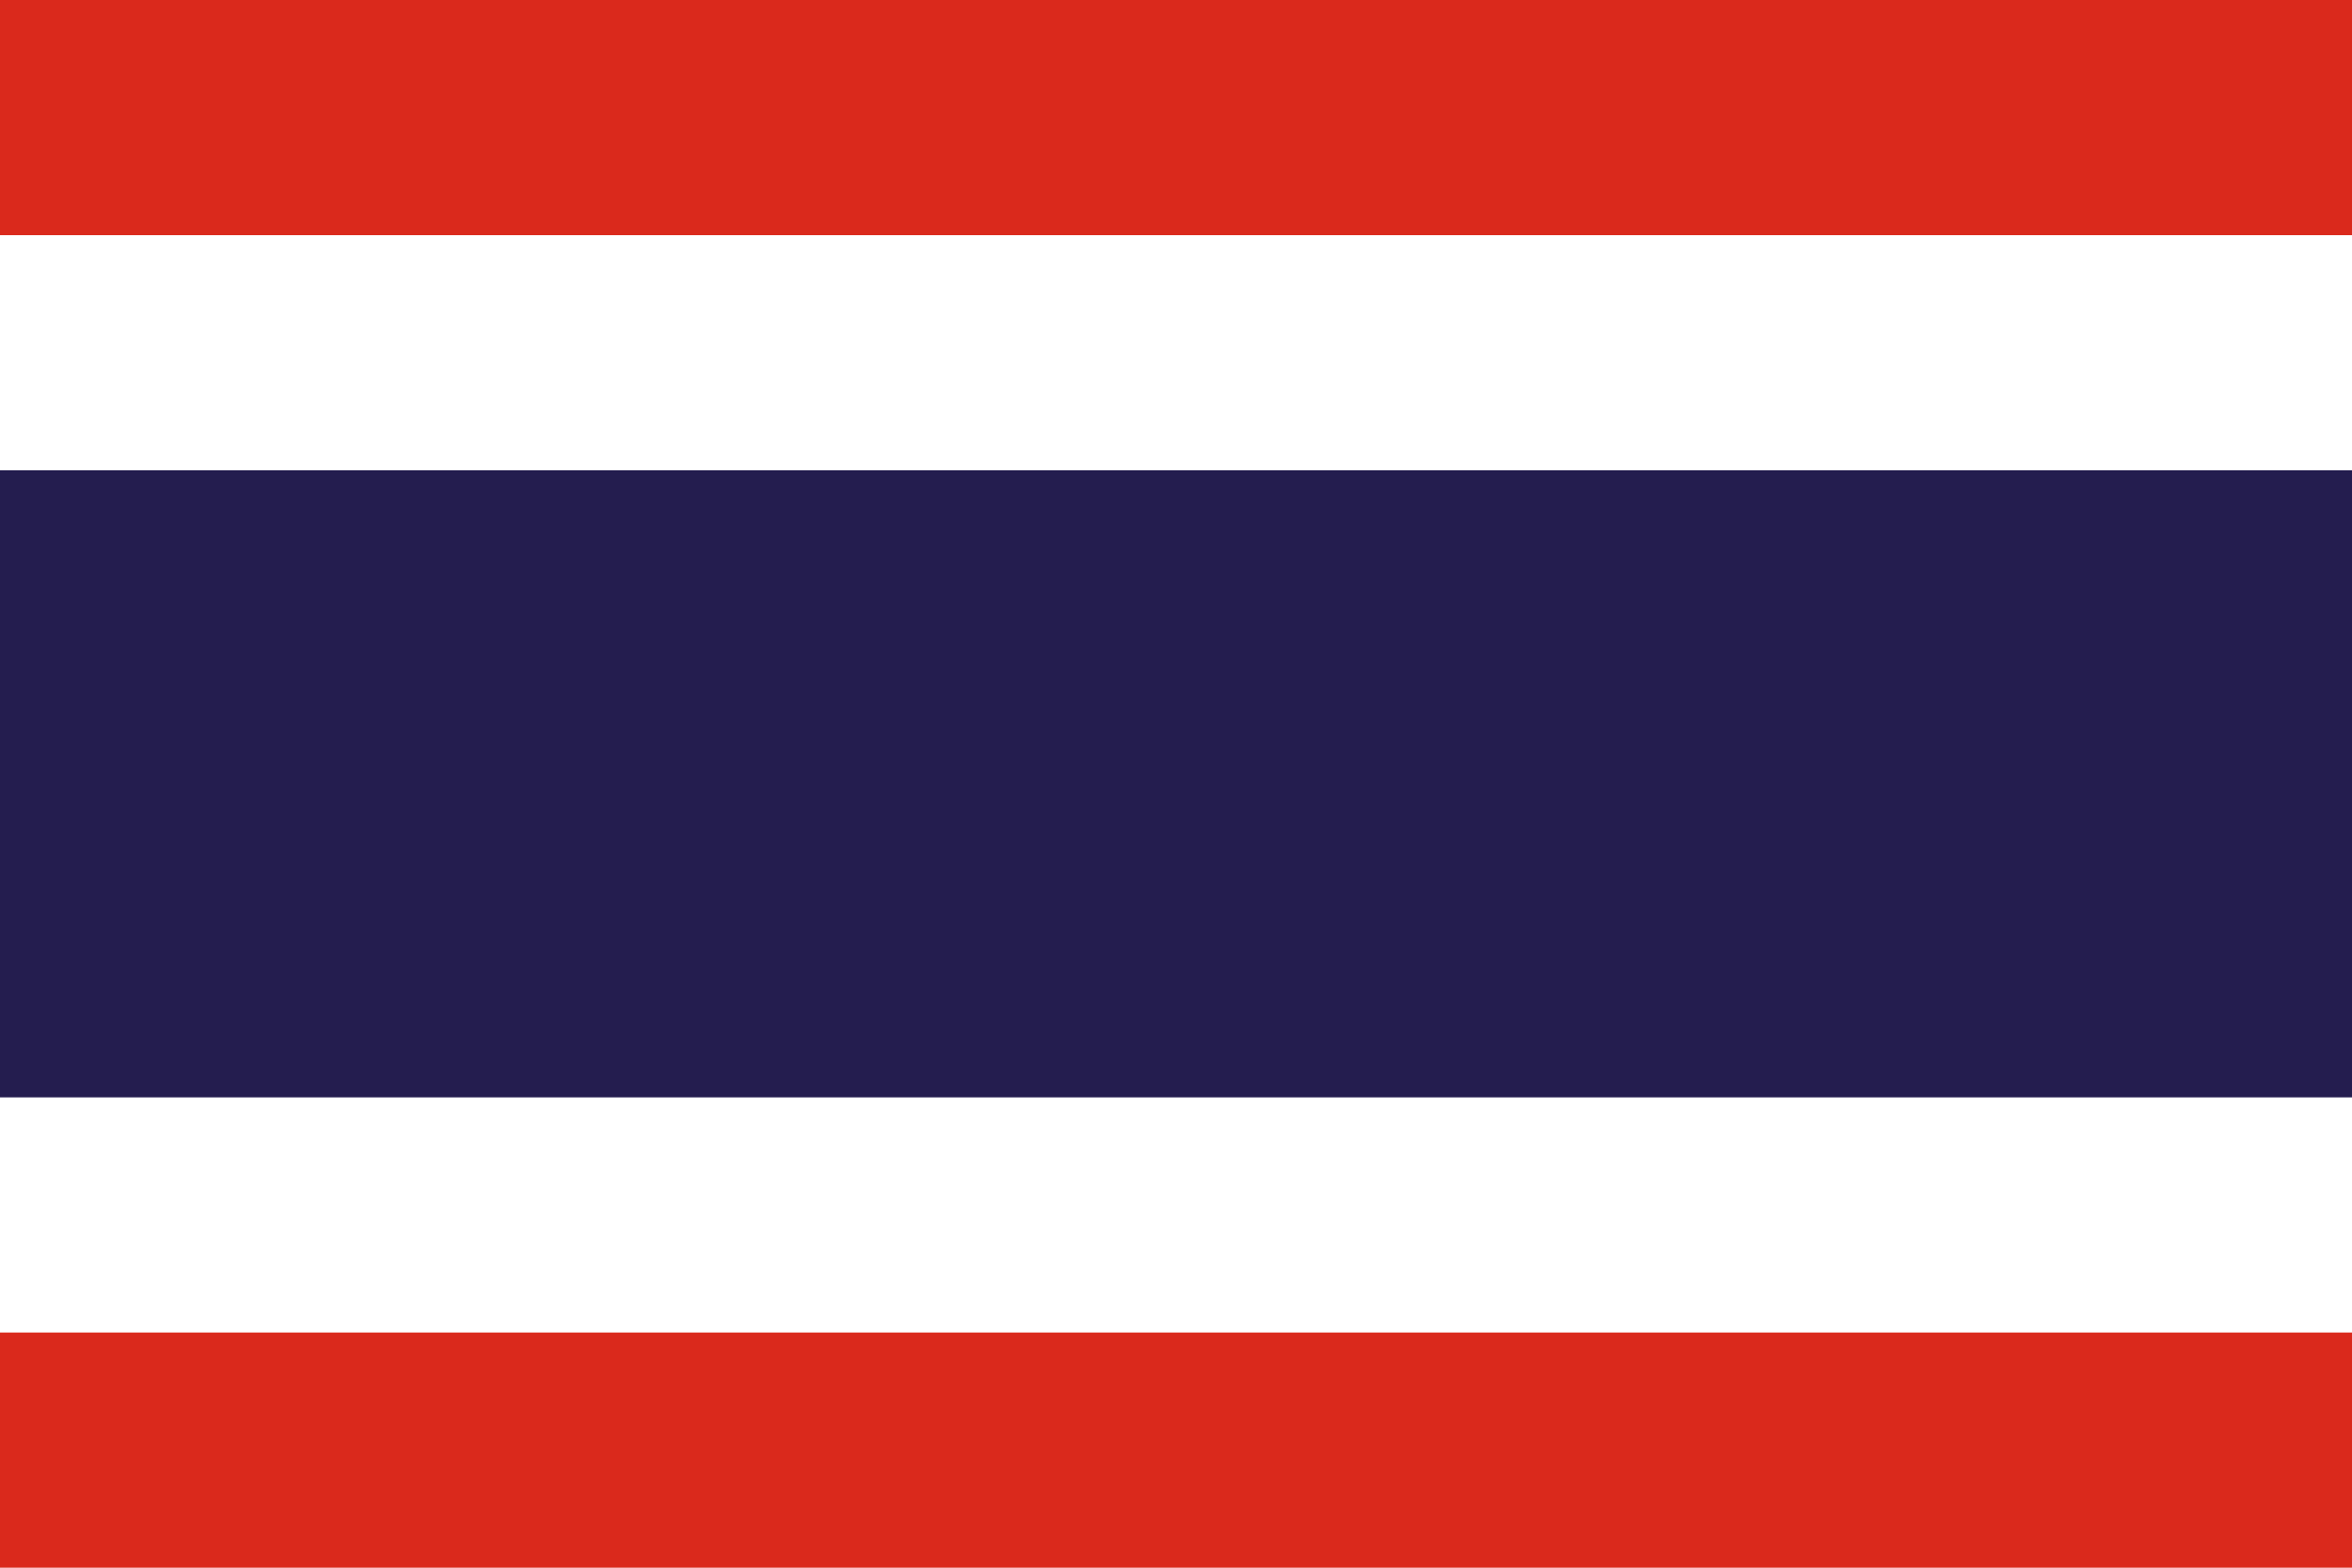 <svg xmlns="http://www.w3.org/2000/svg" width="300" height="200" viewBox="0 0 3 2">
  <rect width="3" height="2" fill="#da291c"/>
  <rect width="3" height="1.4" y="0.3" fill="#ffffff"/>
  <rect width="3" height="0.8" y="0.6" fill="#241d4f"/>
</svg>
